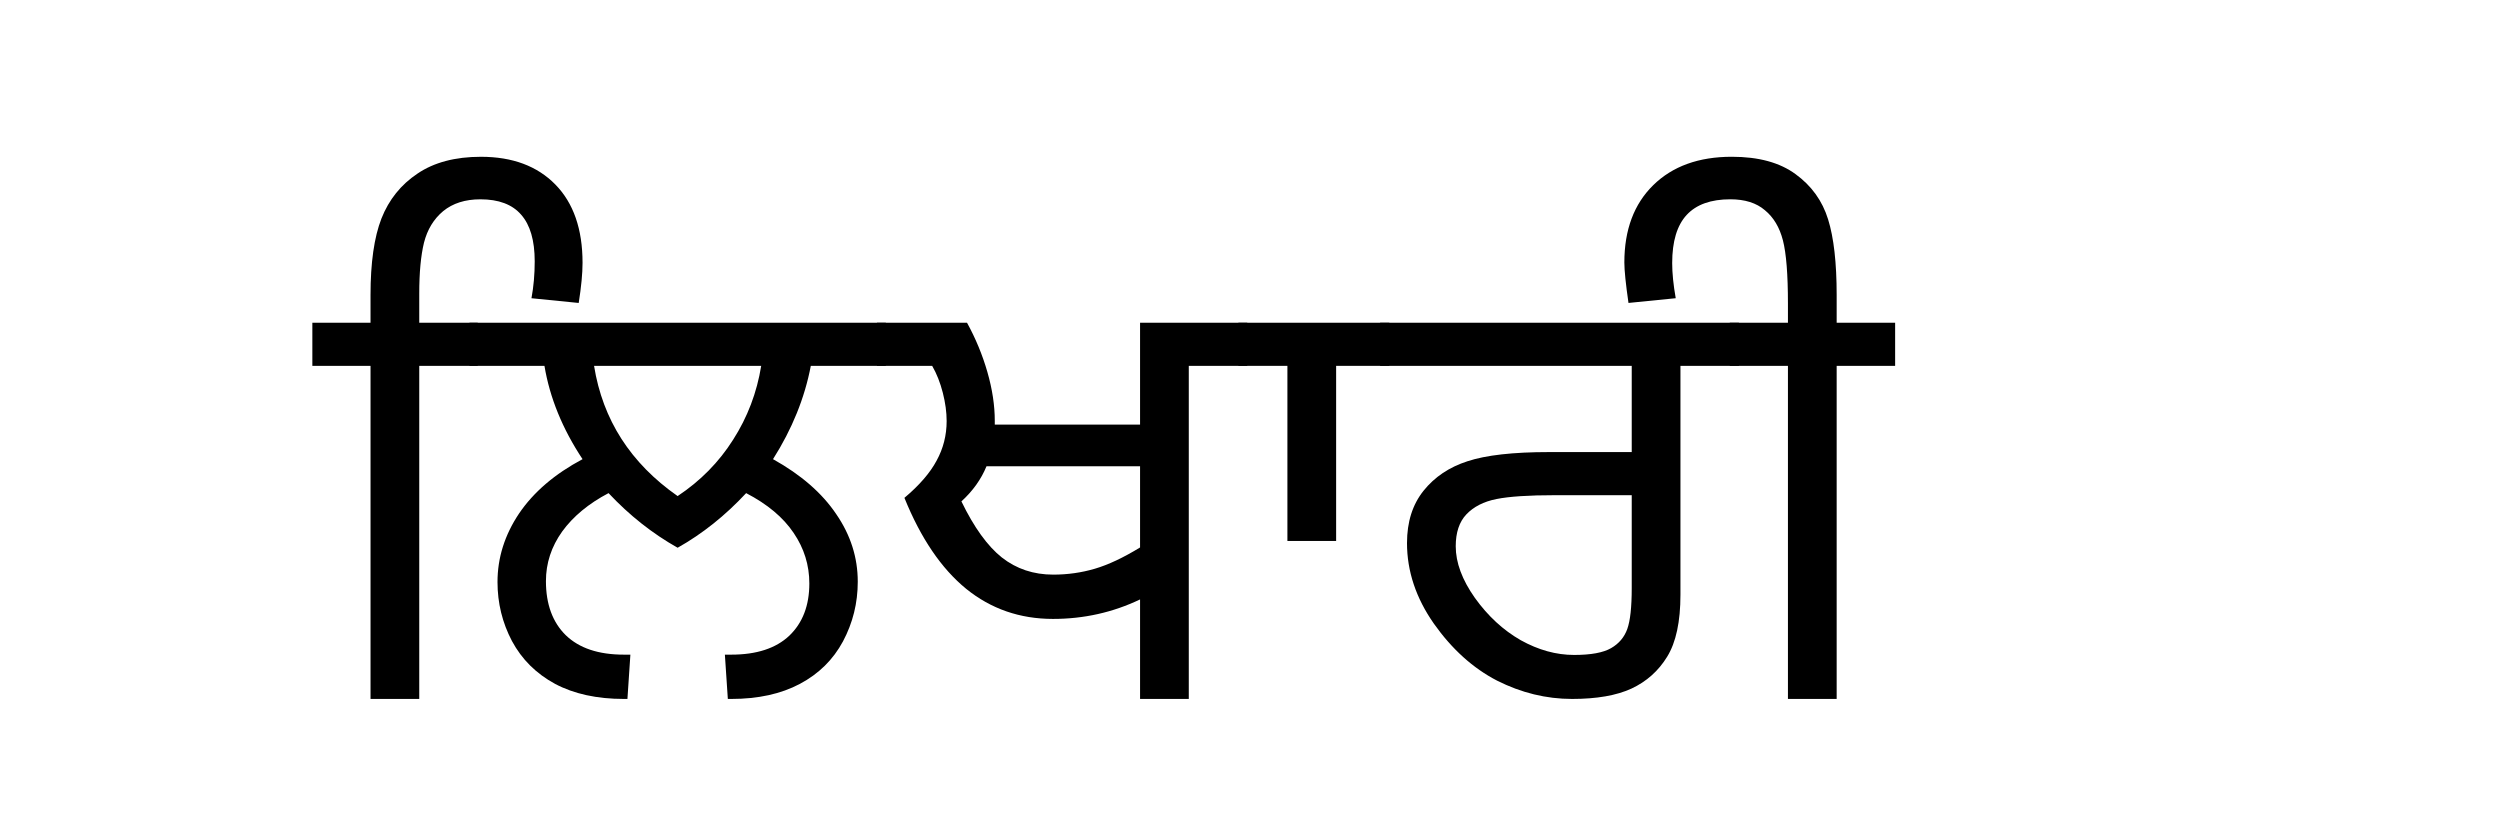 <?xml version="1.0" encoding="UTF-8" standalone="no"?>
<!-- Created with Inkscape (http://www.inkscape.org/) -->

<svg
   xmlns:dc="http://purl.org/dc/elements/1.1/"
   xmlns:cc="http://creativecommons.org/ns#"
   xmlns:rdf="http://www.w3.org/1999/02/22-rdf-syntax-ns#"
   xmlns:svg="http://www.w3.org/2000/svg"
   xmlns="http://www.w3.org/2000/svg"
   xmlns:sodipodi="http://sodipodi.sourceforge.net/DTD/sodipodi-0.dtd"
   xmlns:inkscape="http://www.inkscape.org/namespaces/inkscape"
   width="210mm"
   height="70mm"
   viewBox="0 0 744.094 248.031"
   id="svg2"
   version="1.1"
   inkscape:version="0.91 r13725"
   sodipodi:docname="writer gurmukhi good likhaari.svg">
  <defs
     id="defs4" />
  <sodipodi:namedview
     id="base"
     pagecolor="#ffffff"
     bordercolor="#666666"
     borderopacity="1.0"
     inkscape:pageopacity="0.0"
     inkscape:pageshadow="2"
     inkscape:zoom="0.35"
     inkscape:cx="1356.7542"
     inkscape:cy="634.28571"
     inkscape:document-units="px"
     inkscape:current-layer="layer1"
     showgrid="false"
     inkscape:window-width="1920"
     inkscape:window-height="1027"
     inkscape:window-x="-8"
     inkscape:window-y="-8"
     inkscape:window-maximized="1" />
  <g
     inkscape:label="Layer 1"
     inkscape:groupmode="layer"
     id="layer1"
     transform="translate(0,-804.331)">
    <g
       style="font-style:normal;font-weight:normal;font-size:180px;line-height:125%;font-family:sans-serif;letter-spacing:0px;word-spacing:0px;fill:#000000;fill-opacity:1;stroke:none;stroke-width:1px;stroke-linecap:butt;stroke-linejoin:miter;stroke-opacity:1"
       id="text3336">
      <path
         d="m 110.282,913.222 -17.314,0 0,-12.832 17.314,0 0,-8.262 q 0,-14.414 3.252,-22.764 3.34,-8.438 10.723,-13.359 7.383,-5.01 18.896,-5.01 14.062,0 22.148,8.262 8.086,8.262 8.086,23.291 0,4.746 -1.143,11.953 l -14.062,-1.406 q 0.967,-5.186 0.967,-10.986 0,-9.316 -4.043,-13.887 -3.955,-4.57 -12.129,-4.57 -6.768,0 -11.074,3.516 -4.219,3.516 -5.713,9.404 -1.406,5.801 -1.406,15.117 l 0,8.701 17.402,0 0,12.832 -17.402,0 0,99.141 -14.502,0 0,-99.141 z"
         style="font-style:normal;font-variant:normal;font-weight:normal;font-stretch:normal;font-size:180px;line-height:125%;font-family:'Noto Sans Gurmukhi';-inkscape-font-specification:'Noto Sans Gurmukhi, Normal';text-align:start;writing-mode:lr-tb;text-anchor:start"
         id="path3341" />
      <path
         d="m 241.327,913.222 q -2.725,14.326 -11.25,27.773 12.48,6.943 18.809,16.348 6.416,9.316 6.416,20.127 0,9.492 -4.395,17.754 -4.395,8.174 -12.832,12.656 -8.438,4.482 -20.391,4.482 l -1.055,0 -0.879,-13.184 1.934,0 q 11.25,0 17.227,-5.625 5.977,-5.713 5.977,-15.557 0,-8.174 -4.658,-15.029 -4.658,-6.943 -14.15,-11.865 -9.316,10.02 -20.391,16.26 -11.25,-6.328 -20.566,-16.26 -8.877,4.658 -13.799,11.426 -4.834,6.768 -4.834,14.766 0,10.283 5.889,16.084 5.977,5.801 17.314,5.801 l 1.934,0 -0.879,13.184 -1.055,0 q -12.041,0 -20.479,-4.482 -8.438,-4.57 -12.832,-12.744 -4.307,-8.174 -4.307,-17.578 0,-10.811 6.416,-20.391 6.504,-9.58 18.896,-16.172 -8.965,-13.535 -11.338,-27.773 l -22.324,0 0,-12.832 123.926,0 0,12.832 -22.324,0 z m -64.512,0 q 3.867,24.082 24.873,38.76 10.195,-6.768 16.523,-16.787 6.416,-10.02 8.35,-21.973 l -49.746,0 z m 64.512,-12.832 0,0 z m -39.639,111.973 0,0 z m 25.664,0 0,0 z m -46.934,-58.535 0,0 z m 21.27,0.703 0,0 z"
         style="font-style:normal;font-variant:normal;font-weight:normal;font-stretch:normal;font-size:180px;line-height:125%;font-family:'Noto Sans Gurmukhi';-inkscape-font-specification:'Noto Sans Gurmukhi, Normal';text-align:start;writing-mode:lr-tb;text-anchor:start"
         id="path3343" />
      <path
         d="m 339.325,982.743 q -12.129,5.801 -25.928,5.801 -14.766,0 -25.84,-8.965 -11.074,-9.053 -18.369,-27.07 6.68,-5.625 9.58,-11.074 2.988,-5.449 2.988,-11.777 0,-3.955 -1.143,-8.438 -1.143,-4.482 -3.164,-7.998 l -16.436,0 0,-12.832 26.807,0 q 3.867,7.031 6.064,14.678 2.197,7.646 2.197,14.502 l 0,1.143 43.242,0 0,-30.322 31.904,0 0,12.832 -17.402,0 0,99.141 -14.502,0 0,-29.619 z m 0,-15.469 0,-24.17 -45.703,0 q -2.373,5.801 -7.471,10.459 5.625,11.602 12.041,16.699 6.504,5.098 15.293,5.098 6.416,0 12.393,-1.758 5.977,-1.758 13.447,-6.328 z"
         style="font-style:normal;font-variant:normal;font-weight:normal;font-stretch:normal;font-size:180px;line-height:125%;font-family:'Noto Sans Gurmukhi';-inkscape-font-specification:'Noto Sans Gurmukhi, Normal';text-align:start;writing-mode:lr-tb;text-anchor:start"
         id="path3345" />
      <path
         d="m 413.504,913.222 -15.82,0 0,52.119 -14.502,0 0,-52.119 -14.59,0 0,-12.832 44.912,0 0,12.832 z m -15.82,-12.832 0,0 z"
         style="font-style:normal;font-variant:normal;font-weight:normal;font-stretch:normal;font-size:180px;line-height:125%;font-family:'Noto Sans Gurmukhi';-inkscape-font-specification:'Noto Sans Gurmukhi, Normal';text-align:start;writing-mode:lr-tb;text-anchor:start"
         id="path3347" />
      <path
         d="m 485.663,938.886 0,-25.664 -74.883,0 0,-12.832 106.787,0 0,12.832 -17.402,0 0,68.115 q 0,12.041 -3.955,18.457 -3.867,6.328 -10.635,9.492 -6.68,3.076 -17.666,3.076 -11.514,0 -22.324,-5.449 -10.723,-5.537 -18.809,-16.963 -7.998,-11.426 -7.998,-23.994 0,-9.404 4.922,-15.557 4.922,-6.152 13.096,-8.789 8.262,-2.725 24.258,-2.725 l 24.609,0 z m 0,12.832 -22.852,0 q -11.689,0 -17.402,1.143 -5.713,1.143 -8.965,4.57 -3.164,3.34 -3.164,9.492 0,7.295 5.713,15.381 5.801,8.086 13.623,12.568 7.91,4.395 15.908,4.395 7.471,0 10.986,-2.021 3.516,-2.021 4.834,-5.713 1.318,-3.691 1.318,-12.129 l 0,-27.686 z m -8.789,60.645 0,0 z"
         style="font-style:normal;font-variant:normal;font-weight:normal;font-stretch:normal;font-size:180px;line-height:125%;font-family:'Noto Sans Gurmukhi';-inkscape-font-specification:'Noto Sans Gurmukhi, Normal';text-align:start;writing-mode:lr-tb;text-anchor:start"
         id="path3349" />
      <path
         d="m 546.659,1012.362 -14.502,0 0,-99.141 -17.314,0 0,-12.832 17.314,0 0,-5.713 q 0,-13.008 -1.494,-18.809 -1.494,-5.801 -5.361,-8.965 -3.779,-3.252 -10.283,-3.252 -8.701,0 -13.008,4.658 -4.307,4.658 -4.307,14.326 0,4.482 1.055,10.459 l -14.062,1.406 q -1.23,-8.525 -1.23,-12.041 0,-14.59 8.613,-23.027 8.613,-8.438 23.379,-8.438 11.953,0 18.984,5.186 7.119,5.186 9.668,13.447 2.549,8.174 2.549,22.5 l 0,8.262 17.402,0 0,12.832 -17.402,0 0,99.141 z"
         style="font-style:normal;font-variant:normal;font-weight:normal;font-stretch:normal;font-size:180px;line-height:125%;font-family:'Noto Sans Gurmukhi';-inkscape-font-specification:'Noto Sans Gurmukhi, Normal';text-align:start;writing-mode:lr-tb;text-anchor:start"
         id="path3351" />
    </g>
  </g>
</svg>
